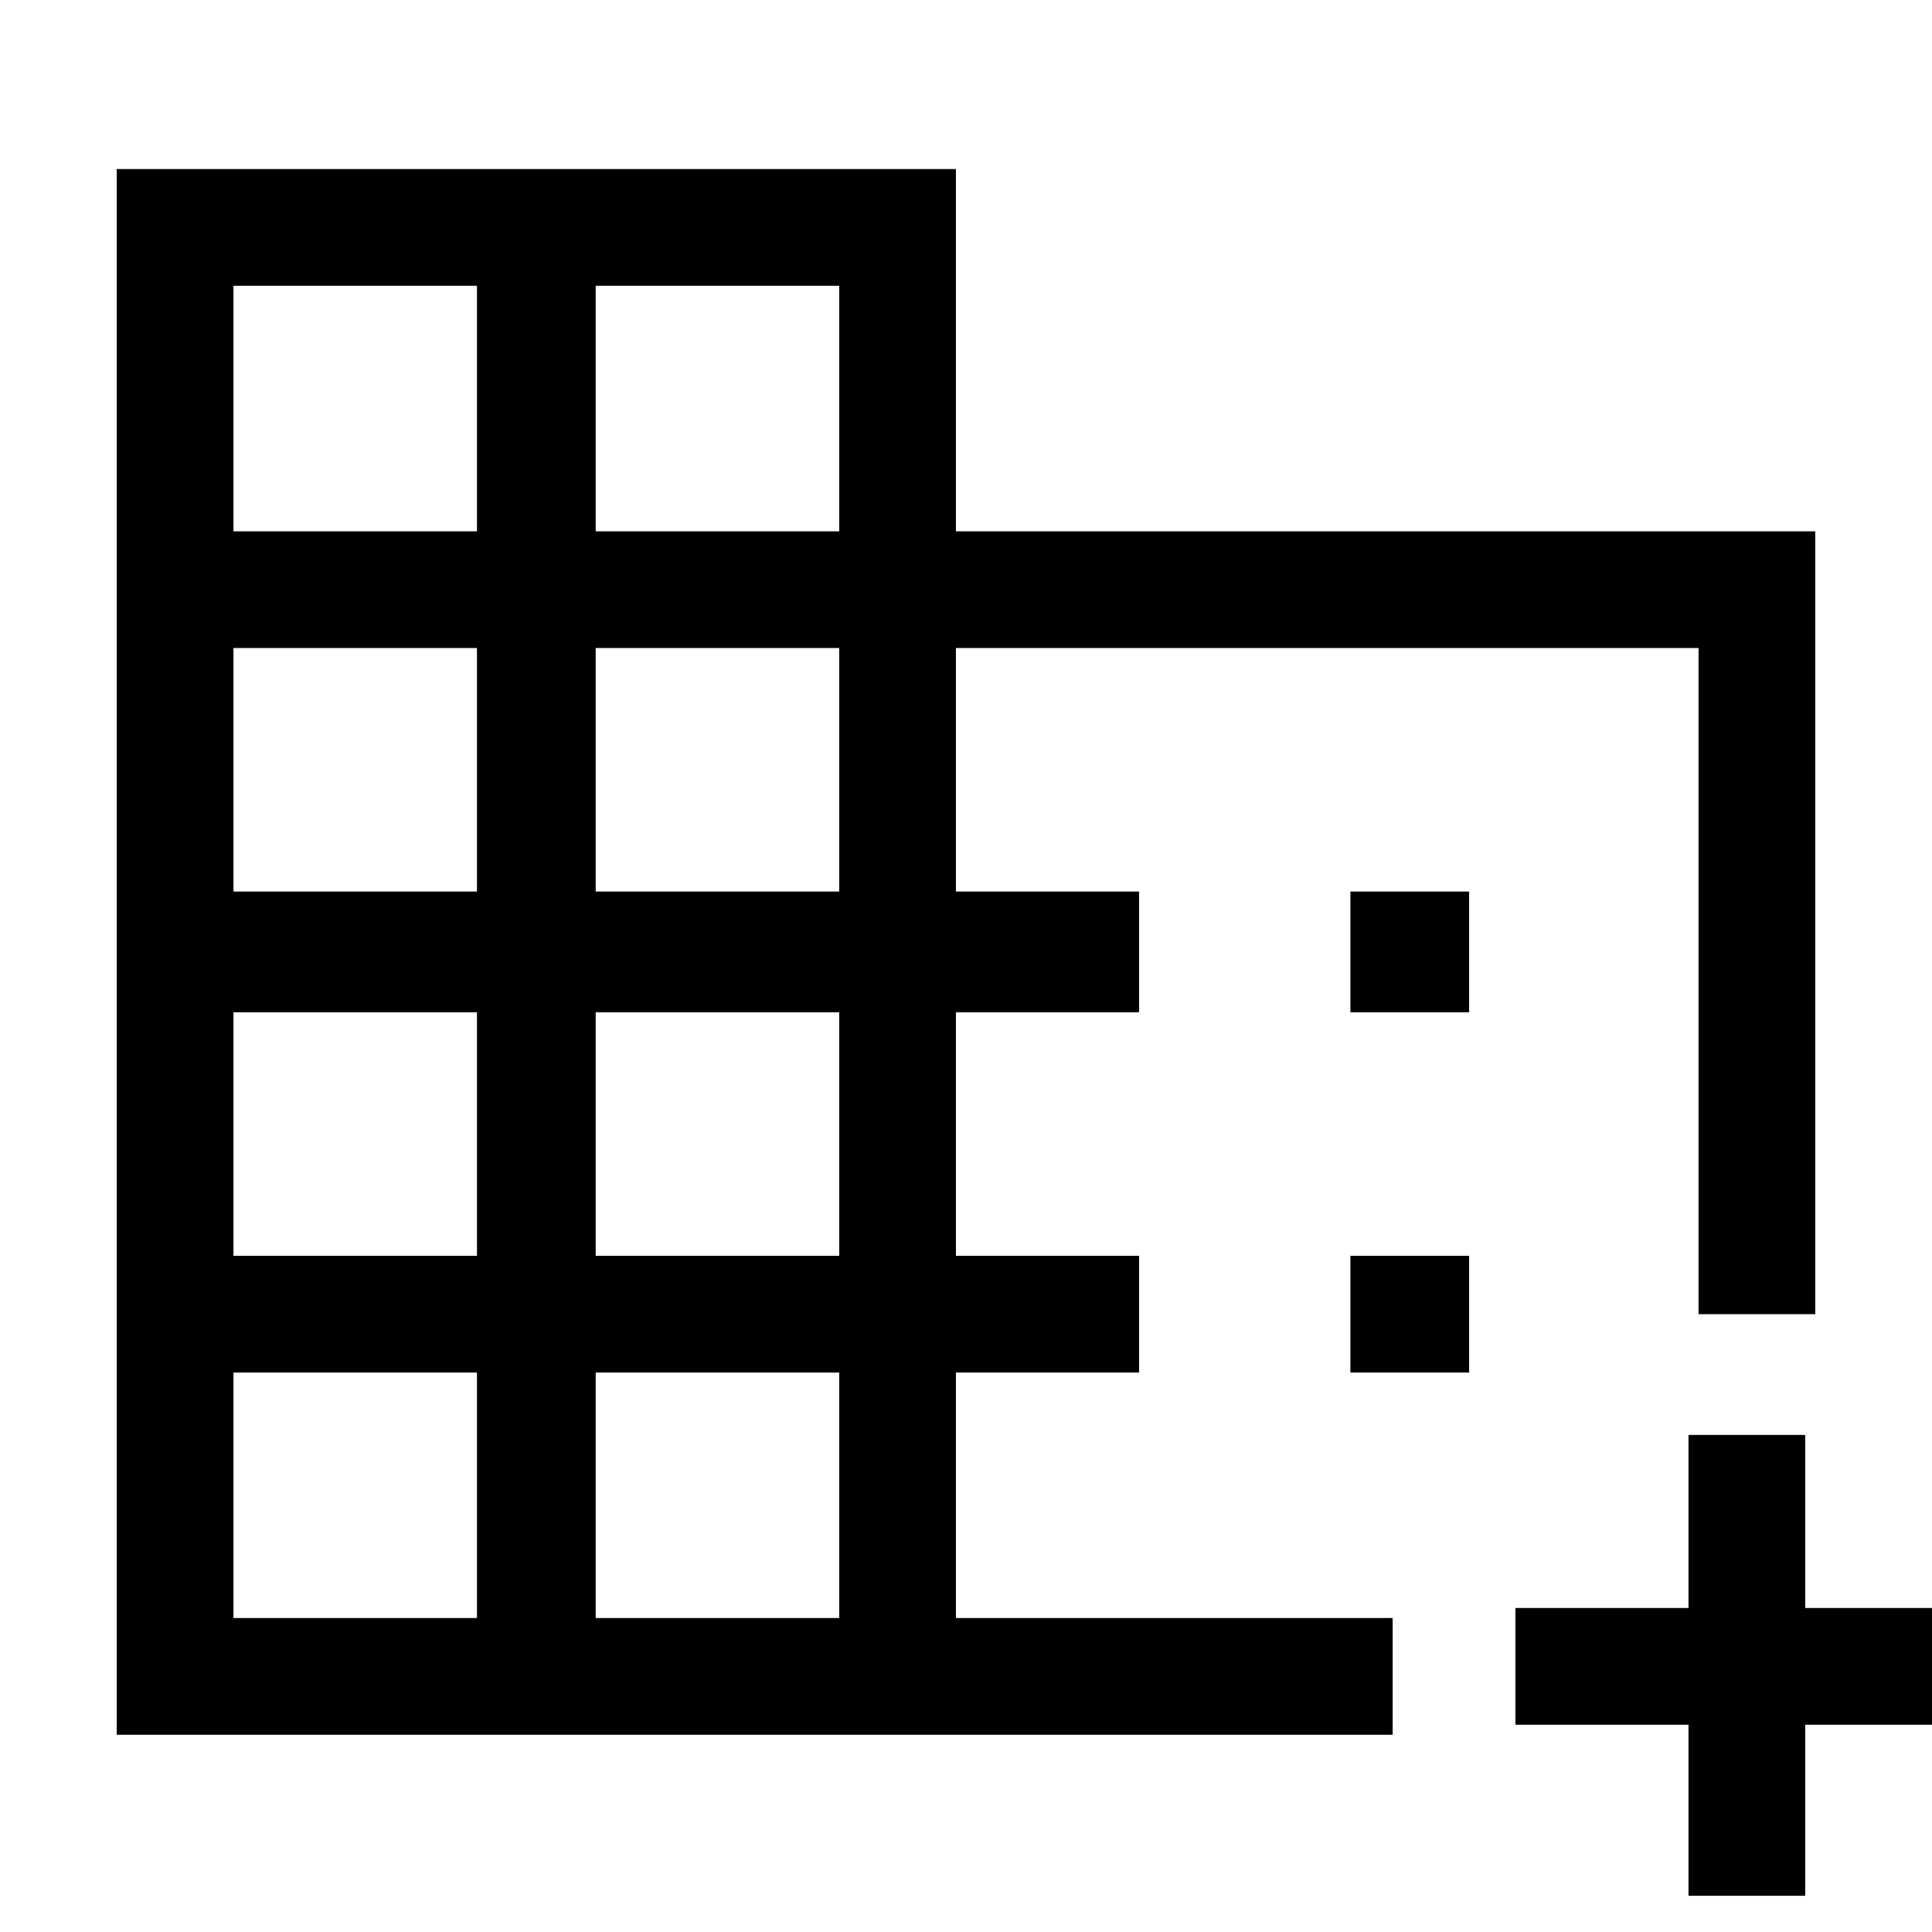 <svg xmlns="http://www.w3.org/2000/svg" height="48" width="48"><path d="M2.9 43.1V4.2h20.85v9H45.1v19.45h-2.9V16.1H23.75v6.05h4.55v3h-4.55v6.05h4.55v2.9h-4.55v6.1H34.6v2.9Zm2.9-2.9h6.05v-6.1H5.8Zm0-9h6.05v-6.05H5.8Zm0-9.05h6.05V16.1H5.8Zm0-8.95h6.05V7.1H5.8Zm9 27h6.05v-6.1H14.8Zm0-9h6.05v-6.05H14.8Zm0-9.05h6.05V16.1H14.8Zm0-8.95h6.05V7.1H14.8Zm27.15 33.9v-4.25h-4.3v-2.9h4.3v-4.3h2.9v4.3h4.25v2.9h-4.25v4.25Zm-8.4-21.95v-3h2.95v3Zm0 8.95v-2.9h2.95v2.9Z"/></svg>
